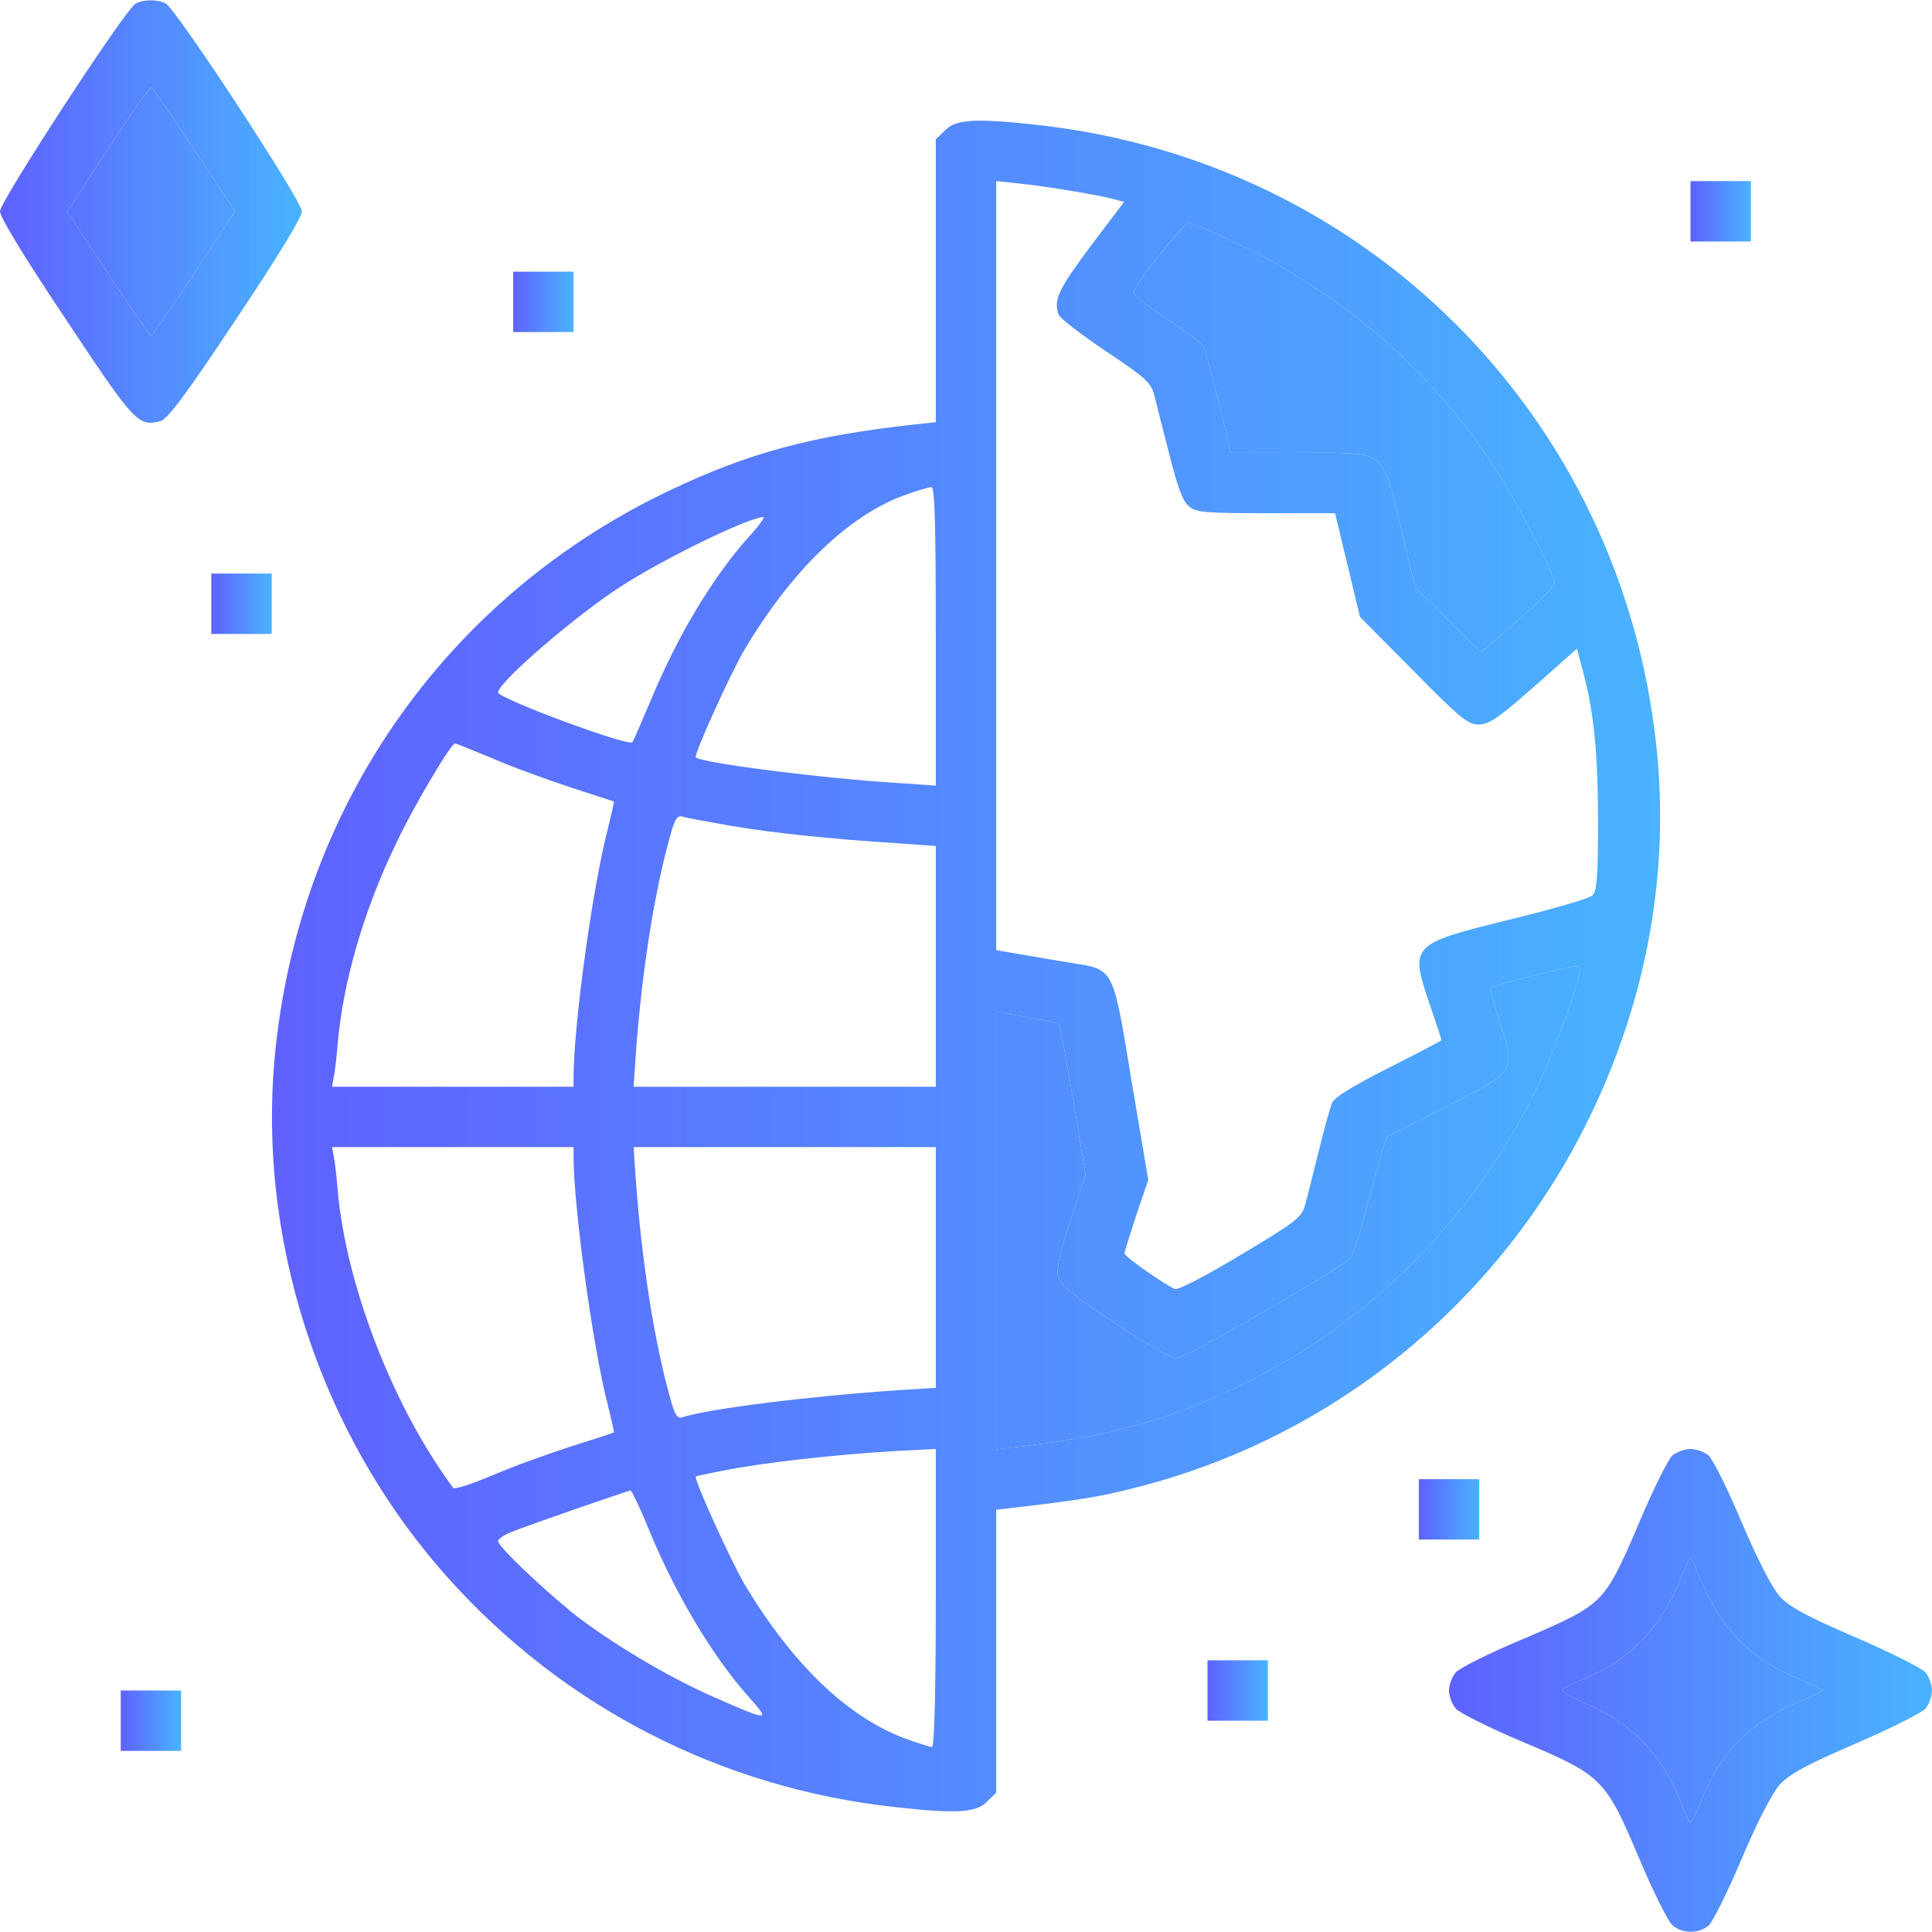 <svg width="46" height="46" viewBox="0 0 46 46" fill="none" xmlns="http://www.w3.org/2000/svg">
<g clip-path="url(#clip0_23_17)">
<path d="M3.225 0.09C2.974 0.233 0 4.798 0 5.031C0 5.175 0.593 6.145 1.572 7.61C3.207 10.071 3.288 10.161 3.818 10.027C3.989 9.982 4.42 9.407 5.615 7.61C6.595 6.145 7.188 5.175 7.188 5.031C7.188 4.78 4.196 0.216 3.944 0.081C3.746 -0.018 3.414 -0.018 3.225 0.09ZM4.627 3.576L5.597 5.031L4.618 6.514C4.079 7.322 3.621 7.996 3.594 7.996C3.567 7.996 3.109 7.331 2.57 6.514L1.599 5.04L2.57 3.549C3.109 2.731 3.567 2.075 3.603 2.084C3.639 2.102 4.097 2.767 4.627 3.576Z" fill="url(#paint0_linear_23_17)"/>
<path d="M4.627 3.576L5.597 5.031L4.618 6.514C4.079 7.322 3.621 7.996 3.594 7.996C3.567 7.996 3.109 7.331 2.57 6.514L1.599 5.04L2.57 3.549C3.109 2.731 3.567 2.075 3.603 2.084C3.639 2.102 4.097 2.767 4.627 3.576Z" fill="url(#paint1_linear_23_17)"/>
<path d="M22.506 3.099L22.281 3.315V6.684V10.053L21.769 10.107C19.325 10.377 17.825 10.781 15.938 11.68C10.691 14.177 7.196 19.101 6.568 24.904C6.073 29.415 7.592 34.123 10.655 37.555C13.414 40.645 17.178 42.577 21.311 43.026C22.766 43.188 23.243 43.161 23.494 42.9L23.719 42.685V39.316V35.946L24.105 35.901C25.731 35.713 26.207 35.632 26.98 35.434C31.643 34.275 35.569 31.122 37.734 26.827C39.19 23.943 39.774 20.808 39.432 17.717C38.579 9.892 32.514 3.827 24.689 2.974C23.234 2.812 22.757 2.839 22.506 3.099ZM25.516 4.546C25.938 4.618 26.387 4.699 26.522 4.744L26.765 4.806L25.956 5.876C25.192 6.9 25.075 7.151 25.21 7.502C25.246 7.583 25.749 7.969 26.333 8.364C27.277 8.993 27.402 9.11 27.483 9.406C27.528 9.595 27.69 10.233 27.843 10.826C28.04 11.608 28.166 11.949 28.31 12.057C28.471 12.201 28.714 12.219 30.143 12.219H31.787L32.083 13.45L32.38 14.689L33.647 15.965C34.734 17.07 34.949 17.25 35.192 17.25C35.479 17.25 35.677 17.106 36.908 16.01L37.546 15.444L37.636 15.785C37.941 16.855 38.04 17.798 38.049 19.469C38.049 20.889 38.022 21.221 37.914 21.32C37.842 21.392 36.971 21.643 35.982 21.886C33.575 22.479 33.557 22.488 34.051 23.943C34.203 24.384 34.32 24.752 34.32 24.77C34.32 24.779 33.754 25.075 33.062 25.426C32.209 25.857 31.769 26.126 31.715 26.261C31.67 26.369 31.526 26.881 31.4 27.402C31.266 27.923 31.131 28.498 31.077 28.678C30.996 28.983 30.888 29.073 29.55 29.873C28.732 30.367 28.058 30.717 27.977 30.691C27.762 30.61 26.773 29.918 26.773 29.846C26.773 29.81 26.899 29.406 27.052 28.939L27.34 28.094L26.944 25.749C26.495 23.009 26.531 23.09 25.516 22.928C25.147 22.865 24.59 22.775 24.285 22.721L23.719 22.622V13.467V4.312L24.24 4.366C24.518 4.393 25.093 4.474 25.516 4.546ZM29.451 5.795C31.957 7.008 33.979 8.742 35.506 11.006C36.036 11.796 37.016 13.656 37.016 13.89C37.016 13.953 36.62 14.348 36.144 14.77L35.264 15.534L34.482 14.761L33.7 13.989L33.359 12.587C32.892 10.664 33.044 10.781 30.969 10.781H29.307L29.02 9.586C28.858 8.939 28.696 8.337 28.651 8.257C28.615 8.176 28.211 7.879 27.771 7.583C27.312 7.286 26.971 7.008 26.998 6.945C27.097 6.666 28.184 5.31 28.301 5.31C28.373 5.301 28.894 5.525 29.451 5.795ZM22.281 15.148V18.705L21.365 18.642C19.595 18.535 16.702 18.166 16.567 18.032C16.513 17.978 17.394 16.028 17.735 15.453C18.858 13.575 20.188 12.29 21.518 11.796C21.814 11.688 22.111 11.599 22.173 11.599C22.254 11.59 22.281 12.362 22.281 15.148ZM17.834 12.776C16.98 13.728 16.145 15.112 15.498 16.666C15.264 17.205 15.076 17.663 15.058 17.672C14.959 17.78 11.859 16.63 11.859 16.486C11.859 16.253 13.674 14.68 14.77 13.971C15.794 13.306 17.789 12.335 18.175 12.309C18.22 12.309 18.068 12.524 17.834 12.776ZM11.707 18.049C12.156 18.247 13 18.553 13.566 18.741C14.132 18.921 14.609 19.083 14.618 19.083C14.627 19.092 14.555 19.397 14.465 19.765C14.105 21.149 13.656 24.419 13.656 25.659V25.875H10.781H7.906L7.942 25.668C7.969 25.56 8.014 25.183 8.041 24.842C8.167 23.404 8.643 21.733 9.389 20.17C9.793 19.289 10.736 17.699 10.835 17.699C10.853 17.699 11.248 17.861 11.707 18.049ZM17.43 19.667C18.454 19.837 19.721 19.972 21.41 20.08L22.281 20.143V23.009V25.875H18.678H15.085L15.139 25.084C15.282 23.117 15.588 21.194 15.965 19.873C16.064 19.505 16.127 19.406 16.244 19.442C16.325 19.469 16.864 19.568 17.43 19.667ZM37.591 23.242C37.429 23.898 36.872 25.363 36.477 26.135C35.021 29.037 32.631 31.436 29.765 32.874C27.941 33.781 26.522 34.185 24.195 34.455L23.719 34.509V29.289V24.078L23.925 24.123C24.033 24.141 24.366 24.204 24.653 24.258C24.95 24.303 25.201 24.366 25.219 24.384C25.237 24.401 25.39 25.219 25.552 26.189L25.848 27.968L25.489 29.055C25.237 29.819 25.147 30.223 25.192 30.394C25.237 30.583 25.543 30.834 26.531 31.49C27.241 31.966 27.896 32.344 28.013 32.344C28.202 32.344 31.841 30.25 32.146 29.963C32.218 29.9 32.425 29.235 32.613 28.471C32.811 27.717 33 27.079 33.036 27.061C33.072 27.043 33.718 26.719 34.455 26.342C36.099 25.497 36.09 25.515 35.713 24.348C35.569 23.907 35.47 23.53 35.497 23.512C35.551 23.458 37.303 23.018 37.492 23.009C37.618 23 37.636 23.045 37.591 23.242ZM13.656 27.528C13.656 28.741 14.114 32.065 14.465 33.422C14.555 33.79 14.627 34.096 14.618 34.105C14.609 34.114 14.141 34.266 13.575 34.446C13.018 34.626 12.174 34.931 11.698 35.138C11.23 35.335 10.817 35.47 10.79 35.425C9.362 33.503 8.239 30.601 8.041 28.346C8.014 27.995 7.969 27.627 7.942 27.51L7.906 27.312H10.781H13.656V27.528ZM22.281 30.178V33.044L21.41 33.098C19.28 33.242 16.891 33.538 16.244 33.745C16.127 33.781 16.064 33.682 15.965 33.314C15.588 31.993 15.282 30.071 15.139 28.094L15.085 27.312H18.678H22.281V30.178ZM22.281 38.049C22.281 40.304 22.245 41.597 22.191 41.597C22.146 41.597 21.841 41.499 21.518 41.382C20.161 40.861 18.876 39.63 17.735 37.734C17.394 37.15 16.513 35.21 16.567 35.156C16.585 35.138 17.034 35.048 17.573 34.949C18.75 34.751 20.466 34.581 21.904 34.518L22.281 34.5V38.049ZM15.408 36.315C16.046 37.905 16.971 39.45 17.843 40.421C18.346 40.987 18.319 40.987 16.989 40.403C15.929 39.944 14.474 39.073 13.629 38.399C12.848 37.761 11.859 36.818 11.859 36.692C11.859 36.647 11.994 36.548 12.156 36.485C12.515 36.333 14.941 35.497 15.013 35.488C15.04 35.488 15.22 35.865 15.408 36.315Z" fill="url(#paint2_linear_23_17)"/>
<path d="M29.451 5.795C31.957 7.008 33.979 8.742 35.506 11.006C36.036 11.796 37.016 13.656 37.016 13.89C37.016 13.953 36.62 14.348 36.144 14.77L35.264 15.534L34.482 14.761L33.7 13.989L33.359 12.587C32.892 10.664 33.044 10.781 30.969 10.781H29.307L29.02 9.586C28.858 8.939 28.696 8.337 28.651 8.257C28.615 8.176 28.211 7.879 27.771 7.583C27.312 7.286 26.971 7.008 26.998 6.945C27.097 6.666 28.184 5.31 28.301 5.31C28.373 5.301 28.894 5.525 29.451 5.795Z" fill="url(#paint3_linear_23_17)"/>
<path d="M37.591 23.242C37.429 23.898 36.872 25.363 36.477 26.135C35.021 29.037 32.631 31.436 29.765 32.874C27.941 33.781 26.522 34.185 24.195 34.455L23.719 34.509V29.289V24.078L23.925 24.123C24.033 24.141 24.366 24.204 24.653 24.258C24.95 24.303 25.201 24.366 25.219 24.384C25.237 24.401 25.39 25.219 25.552 26.189L25.848 27.968L25.489 29.055C25.237 29.819 25.147 30.223 25.192 30.394C25.237 30.583 25.543 30.834 26.531 31.49C27.241 31.966 27.896 32.344 28.013 32.344C28.202 32.344 31.841 30.25 32.146 29.963C32.218 29.9 32.425 29.235 32.613 28.471C32.811 27.717 33 27.079 33.036 27.061C33.072 27.043 33.718 26.719 34.455 26.342C36.099 25.497 36.09 25.515 35.713 24.348C35.569 23.907 35.47 23.53 35.497 23.512C35.551 23.458 37.303 23.018 37.492 23.009C37.618 23 37.636 23.045 37.591 23.242Z" fill="url(#paint4_linear_23_17)"/>
<path d="M40.25 5.031V5.75H40.969H41.688V5.031V4.312H40.969H40.25V5.031Z" fill="url(#paint5_linear_23_17)"/>
<path d="M12.219 7.188V7.906H12.938H13.656V7.188V6.469H12.938H12.219V7.188Z" fill="url(#paint6_linear_23_17)"/>
<path d="M5.031 14.375V15.094H5.75H6.469V14.375V13.656H5.75H5.031V14.375Z" fill="url(#paint7_linear_23_17)"/>
<path d="M39.819 34.653C39.72 34.743 39.361 35.461 39.028 36.252C38.552 37.384 38.345 37.77 38.058 38.058C37.77 38.345 37.384 38.552 36.252 39.028C35.461 39.361 34.743 39.72 34.662 39.819C34.572 39.918 34.5 40.115 34.5 40.25C34.5 40.385 34.572 40.582 34.662 40.681C34.743 40.78 35.461 41.139 36.252 41.472C38.148 42.272 38.228 42.352 39.028 44.248C39.361 45.039 39.72 45.757 39.819 45.838C40.052 46.045 40.448 46.045 40.681 45.847C40.78 45.757 41.139 45.039 41.472 44.248C41.849 43.359 42.2 42.685 42.379 42.487C42.613 42.236 43.008 42.02 44.176 41.517C45.012 41.157 45.757 40.78 45.847 40.681C45.928 40.582 46 40.385 46 40.25C46 40.115 45.928 39.918 45.847 39.819C45.757 39.72 45.012 39.343 44.176 38.983C43.008 38.48 42.613 38.264 42.379 38.013C42.2 37.815 41.849 37.141 41.472 36.252C41.139 35.461 40.78 34.743 40.681 34.653C40.582 34.572 40.385 34.5 40.25 34.5C40.115 34.5 39.918 34.572 39.819 34.653ZM40.502 37.627C40.969 38.785 41.715 39.531 42.846 39.98C43.152 40.106 43.395 40.223 43.395 40.25C43.395 40.277 43.161 40.385 42.873 40.502C41.688 40.987 40.978 41.697 40.52 42.837C40.394 43.143 40.277 43.395 40.25 43.395C40.223 43.395 40.124 43.188 40.025 42.927C39.585 41.786 38.884 41.05 37.752 40.555C37.447 40.421 37.195 40.286 37.195 40.25C37.195 40.214 37.42 40.088 37.698 39.98C38.803 39.531 39.522 38.785 39.998 37.627C40.115 37.339 40.223 37.105 40.25 37.105C40.277 37.105 40.385 37.339 40.502 37.627Z" fill="url(#paint8_linear_23_17)"/>
<path d="M40.502 37.627C40.969 38.785 41.715 39.531 42.846 39.98C43.152 40.106 43.395 40.223 43.395 40.25C43.395 40.277 43.161 40.385 42.873 40.502C41.688 40.987 40.978 41.697 40.52 42.837C40.394 43.143 40.277 43.395 40.25 43.395C40.223 43.395 40.124 43.188 40.025 42.927C39.585 41.786 38.884 41.05 37.752 40.555C37.447 40.421 37.195 40.286 37.195 40.25C37.195 40.214 37.42 40.088 37.698 39.98C38.803 39.531 39.522 38.785 39.998 37.627C40.115 37.339 40.223 37.105 40.25 37.105C40.277 37.105 40.385 37.339 40.502 37.627Z" fill="url(#paint9_linear_23_17)"/>
<path d="M33.781 35.938V36.656H34.5H35.219V35.938V35.219H34.5H33.781V35.938Z" fill="url(#paint10_linear_23_17)"/>
<path d="M28.75 40.25V40.969H29.469H30.188V40.25V39.531H29.469H28.75V40.25Z" fill="url(#paint11_linear_23_17)"/>
<path d="M2.875 40.969V41.688H3.594H4.312V40.969V40.25H3.594H2.875V40.969Z" fill="url(#paint12_linear_23_17)"/>
</g>
<defs>
<linearGradient id="paint0_linear_23_17" x1="2.25485e-08" y1="4.959" x2="7.188" y2="4.959" gradientUnits="userSpaceOnUse">
<stop stop-color="#5F61FF"/>
<stop offset="1" stop-color="#49B3FF"/>
</linearGradient>
<linearGradient id="paint1_linear_23_17" x1="2.25485e-08" y1="4.959" x2="7.188" y2="4.959" gradientUnits="userSpaceOnUse">
<stop stop-color="#5F61FF"/>
<stop offset="1" stop-color="#49B3FF"/>
</linearGradient>
<linearGradient id="paint2_linear_23_17" x1="6.476" y1="22.69" x2="39.527" y2="22.69" gradientUnits="userSpaceOnUse">
<stop stop-color="#5F61FF"/>
<stop offset="1" stop-color="#49B3FF"/>
</linearGradient>
<linearGradient id="paint3_linear_23_17" x1="6.476" y1="22.69" x2="39.527" y2="22.69" gradientUnits="userSpaceOnUse">
<stop stop-color="#5F61FF"/>
<stop offset="1" stop-color="#49B3FF"/>
</linearGradient>
<linearGradient id="paint4_linear_23_17" x1="6.476" y1="22.69" x2="39.527" y2="22.69" gradientUnits="userSpaceOnUse">
<stop stop-color="#5F61FF"/>
<stop offset="1" stop-color="#49B3FF"/>
</linearGradient>
<linearGradient id="paint5_linear_23_17" x1="40.25" y1="5.02" x2="41.688" y2="5.02" gradientUnits="userSpaceOnUse">
<stop stop-color="#5F61FF"/>
<stop offset="1" stop-color="#49B3FF"/>
</linearGradient>
<linearGradient id="paint6_linear_23_17" x1="12.219" y1="7.176" x2="13.656" y2="7.176" gradientUnits="userSpaceOnUse">
<stop stop-color="#5F61FF"/>
<stop offset="1" stop-color="#49B3FF"/>
</linearGradient>
<linearGradient id="paint7_linear_23_17" x1="5.031" y1="14.364" x2="6.469" y2="14.364" gradientUnits="userSpaceOnUse">
<stop stop-color="#5F61FF"/>
<stop offset="1" stop-color="#49B3FF"/>
</linearGradient>
<linearGradient id="paint8_linear_23_17" x1="34.5" y1="40.159" x2="46" y2="40.159" gradientUnits="userSpaceOnUse">
<stop stop-color="#5F61FF"/>
<stop offset="1" stop-color="#49B3FF"/>
</linearGradient>
<linearGradient id="paint9_linear_23_17" x1="34.5" y1="40.159" x2="46" y2="40.159" gradientUnits="userSpaceOnUse">
<stop stop-color="#5F61FF"/>
<stop offset="1" stop-color="#49B3FF"/>
</linearGradient>
<linearGradient id="paint10_linear_23_17" x1="33.781" y1="35.926" x2="35.219" y2="35.926" gradientUnits="userSpaceOnUse">
<stop stop-color="#5F61FF"/>
<stop offset="1" stop-color="#49B3FF"/>
</linearGradient>
<linearGradient id="paint11_linear_23_17" x1="28.75" y1="40.239" x2="30.188" y2="40.239" gradientUnits="userSpaceOnUse">
<stop stop-color="#5F61FF"/>
<stop offset="1" stop-color="#49B3FF"/>
</linearGradient>
<linearGradient id="paint12_linear_23_17" x1="2.875" y1="40.958" x2="4.312" y2="40.958" gradientUnits="userSpaceOnUse">
<stop stop-color="#5F61FF"/>
<stop offset="1" stop-color="#49B3FF"/>
</linearGradient>
<clipPath id="clip0_23_17">
<rect width="46" height="46" fill="white"/>
</clipPath>
</defs>
</svg>
